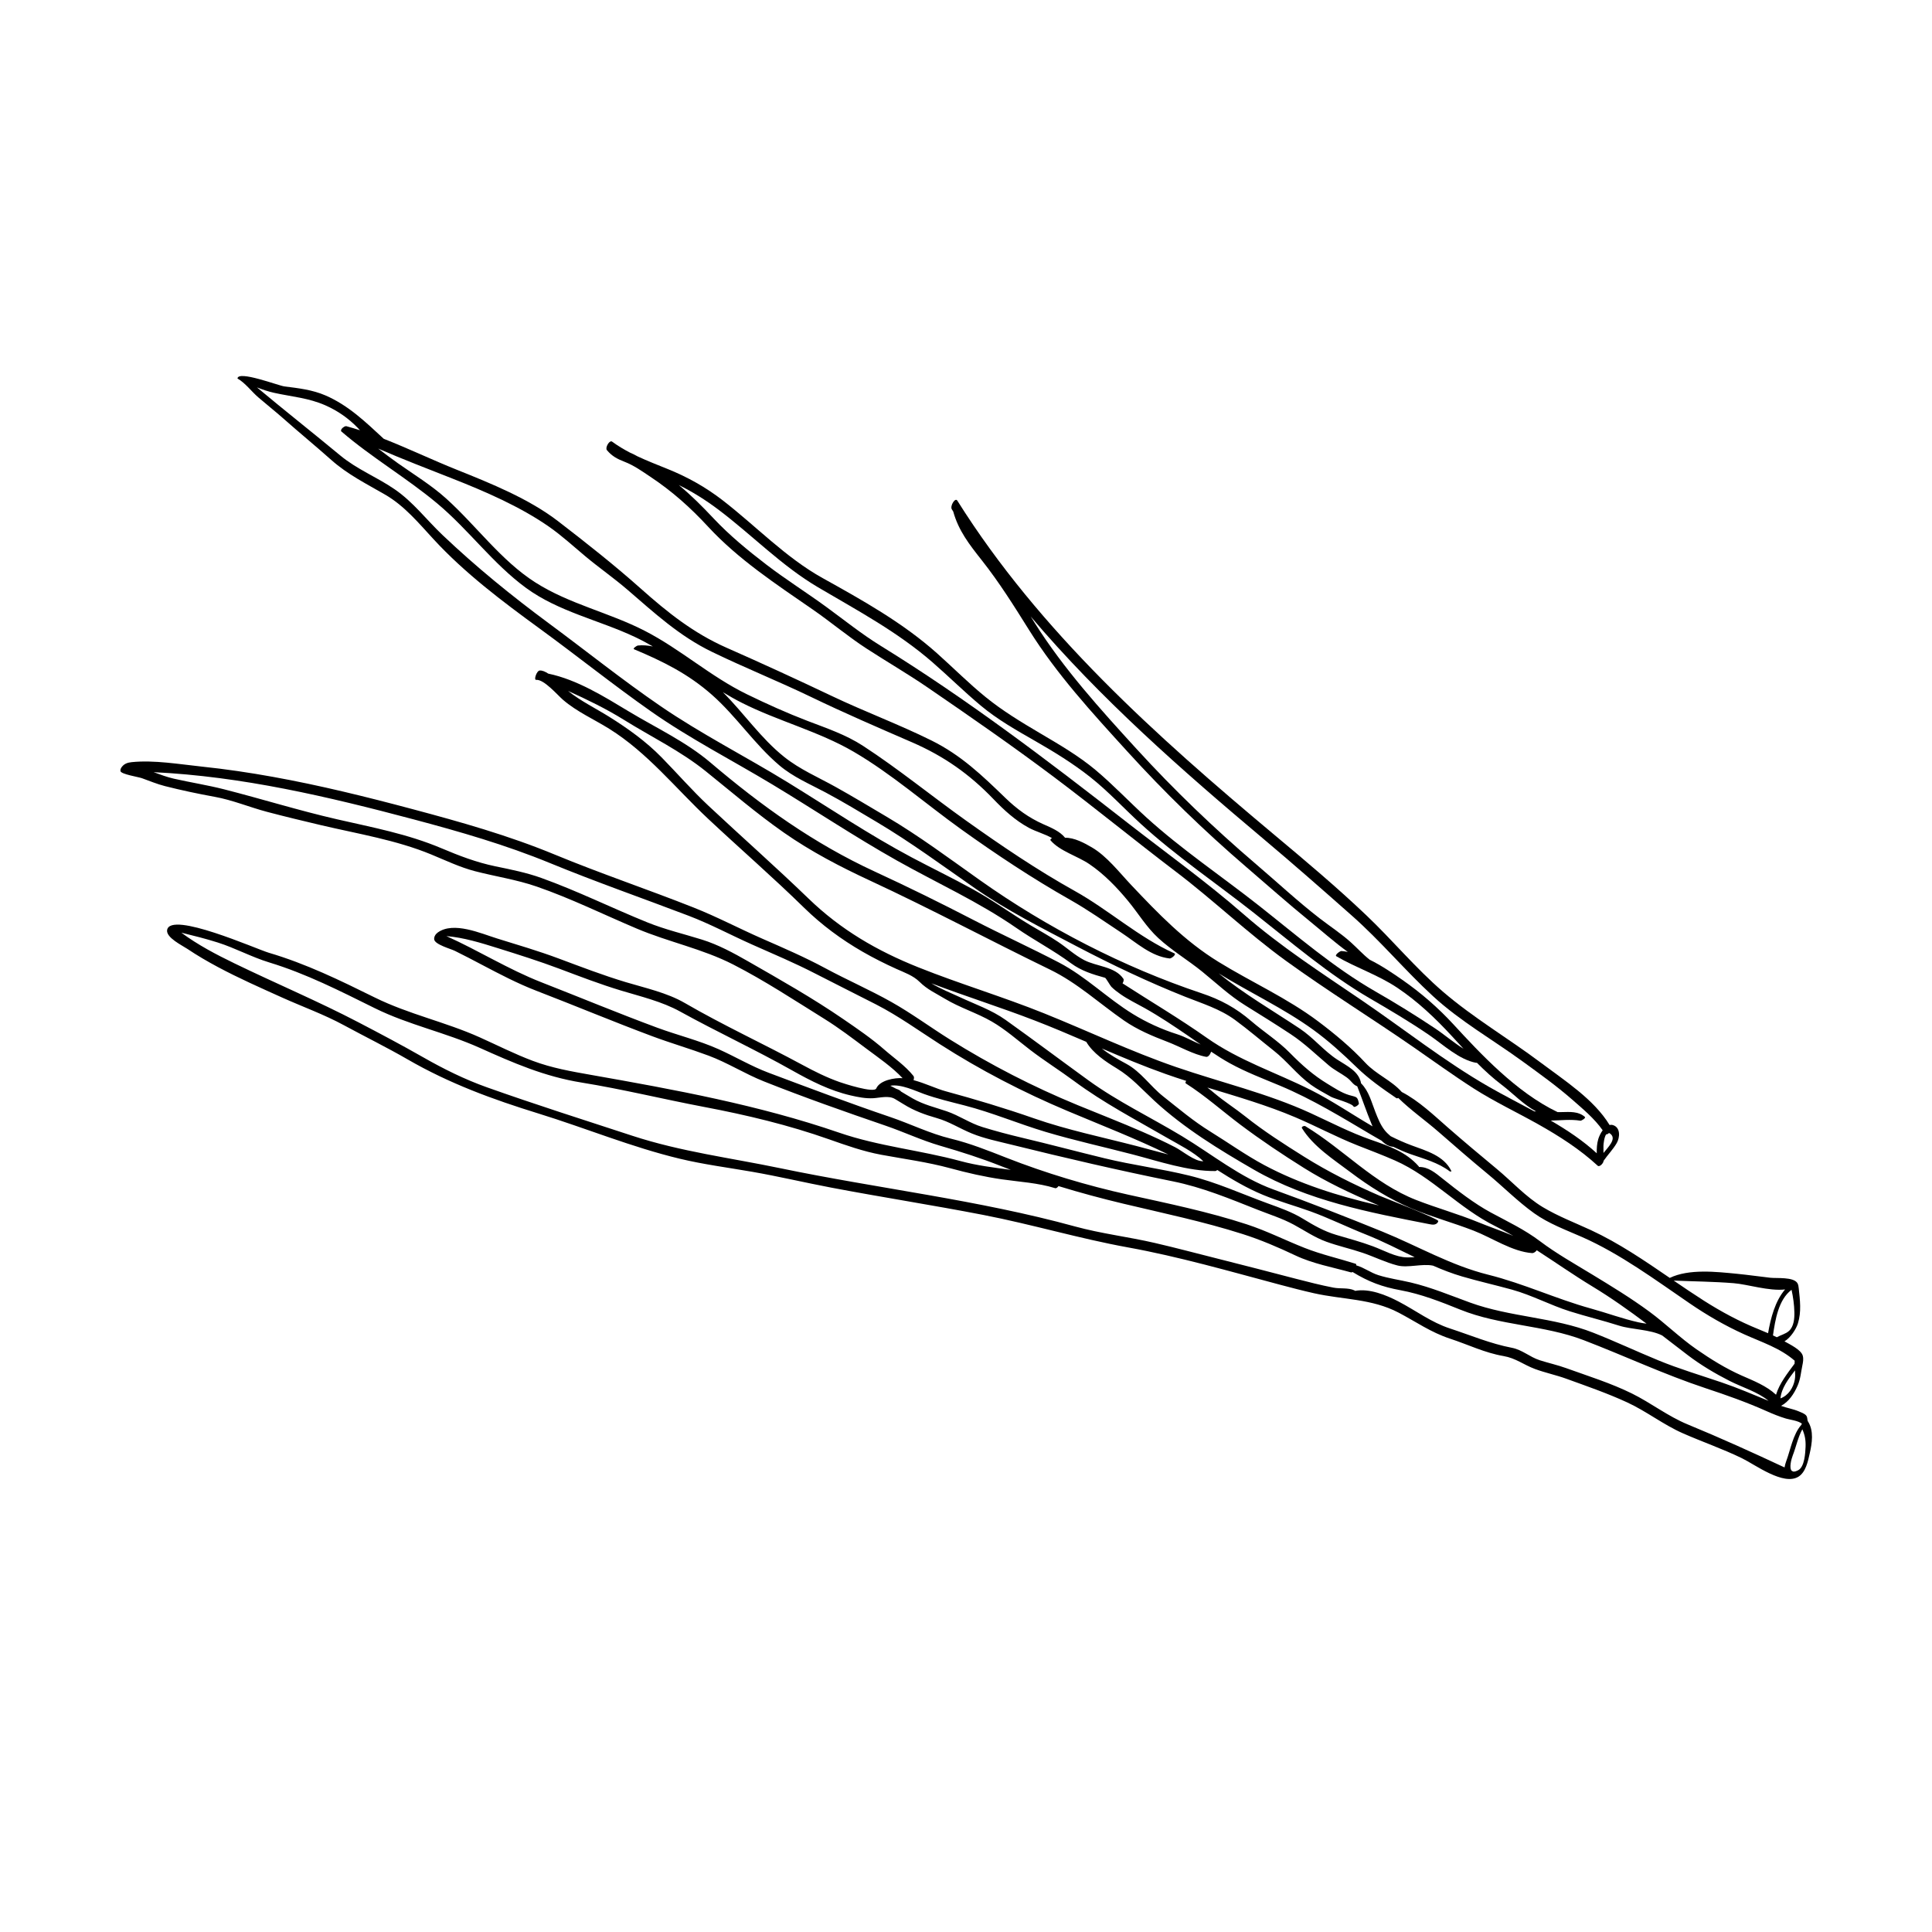 <svg height='100px' width='100px'  fill="#000000" xmlns="http://www.w3.org/2000/svg" xmlns:xlink="http://www.w3.org/1999/xlink" version="1.1" x="0px" y="0px" viewBox="0 0 100.006 100.006" enable-background="new 0 0 100.006 100.006" xml:space="preserve"><g><path d="M32.323,23.901c0.496,0.191,0.912,0.492,1.352,0.785c1.122,0.746,2.065,1.589,2.977,2.576   c1.56,1.688,3.52,2.978,5.399,4.275c0.953,0.657,1.834,1.405,2.806,2.036c1.052,0.683,2.134,1.309,3.17,2.019   c2.193,1.502,4.378,3.016,6.504,4.611c2.133,1.6,4.201,3.297,6.336,4.918c1.947,1.478,3.72,3.183,5.698,4.614   c2.141,1.549,4.404,2.951,6.579,4.454c1.04,0.719,2.066,1.465,3.13,2.147c1.071,0.686,2.23,1.232,3.338,1.854   c1.097,0.616,2.164,1.298,3.092,2.153c0.089,0.082,0.296-0.124,0.303-0.256c0.215-0.313,0.489-0.588,0.679-0.917   c0.171-0.297,0.2-0.803-0.187-0.929c-0.063-0.021-0.124-0.021-0.183-0.008c-0.808-1.33-2.344-2.312-3.556-3.223   c-1.669-1.254-3.491-2.32-5.075-3.683c-1.417-1.219-2.616-2.673-3.97-3.959c-1.524-1.449-3.149-2.815-4.762-4.164   c-6.096-5.1-12.14-10.507-16.4-17.291c-0.111-0.177-0.389,0.281-0.284,0.45c0.024,0.038,0.048,0.075,0.072,0.113   c0.275,0.993,0.829,1.702,1.478,2.523c0.907,1.148,1.676,2.377,2.451,3.616c1.438,2.298,3.26,4.279,5.08,6.279   c1.934,2.126,3.981,4.114,6.162,5.986c1.092,0.938,2.171,1.898,3.288,2.806c0.618,0.503,1.278,1.089,1.966,1.589   c-0.11-0.022-0.22-0.039-0.328-0.047c-0.075-0.005-0.369,0.21-0.263,0.272c1.024,0.599,2.148,0.958,3.152,1.629   c1.056,0.706,1.976,1.58,2.833,2.511c0.199,0.216,0.396,0.432,0.595,0.647c-0.52-0.325-1.012-0.75-1.487-1.065   c-1.01-0.671-2.021-1.298-3.073-1.901c-2.165-1.242-4.066-2.893-6.02-4.435c-1.945-1.534-4.01-2.915-5.845-4.583   c-0.883-0.803-1.704-1.676-2.618-2.443c-0.877-0.735-1.877-1.316-2.859-1.896c-0.984-0.581-1.948-1.161-2.837-1.884   c-0.872-0.709-1.668-1.509-2.505-2.257c-1.784-1.592-3.857-2.746-5.934-3.902c-1.914-1.065-3.453-2.698-5.175-4.028   c-0.877-0.677-1.802-1.194-2.827-1.61c-0.537-0.218-1.072-0.425-1.59-0.668c-0.005-0.003-0.011-0.007-0.016-0.01   c-0.114-0.067-0.227-0.118-0.338-0.165c-0.323-0.167-0.638-0.353-0.938-0.573c-0.02-0.019-0.043-0.026-0.068-0.022c0,0,0,0,0,0   c-0.133,0.023-0.301,0.345-0.21,0.455C31.669,23.606,31.951,23.758,32.323,23.901z M83.001,59.682   c-0.002-0.124-0.005-0.249-0.002-0.373c0.003-0.095,0.036-0.436,0.139-0.591c0.046,0.006,0.1-0.024,0.148-0.071   c0.034,0.01,0.072,0.035,0.115,0.08C83.638,58.985,83.277,59.344,83.001,59.682z M72.588,50.72   c-0.481-0.335-1.073-0.738-1.689-1.042c-0.351-0.275-0.651-0.611-0.985-0.91c-0.501-0.448-1.076-0.825-1.608-1.235   c-1.132-0.874-2.189-1.862-3.277-2.79c-2.191-1.87-4.254-3.849-6.197-5.976c-1.889-2.068-3.767-4.139-5.265-6.512   c-0.073-0.115-0.145-0.231-0.218-0.347c3.594,4.244,7.823,7.961,12.072,11.533c1.545,1.299,3.06,2.631,4.572,3.969   c1.473,1.303,2.735,2.822,4.181,4.153c1.412,1.299,3.093,2.252,4.637,3.376c0.866,0.63,1.754,1.265,2.56,1.97   c0.551,0.483,1.163,0.989,1.588,1.597c-0.112,0.154-0.192,0.336-0.228,0.457c-0.069,0.234-0.084,0.484-0.078,0.734   c-0.719-0.66-1.533-1.2-2.381-1.693c0.506-0.007,1.029-0.077,1.532,0.007c0.053,0.009,0.3-0.138,0.233-0.197   c-0.342-0.296-0.776-0.257-1.204-0.249c-0.07,0.001-0.14,0-0.209,0c-2.14-1.021-4.02-3.056-5.393-4.544   C74.435,52.158,73.553,51.391,72.588,50.72z M42.348,30.402c2.057,1.212,4.111,2.305,5.925,3.884   c0.844,0.735,1.639,1.523,2.498,2.241c0.866,0.724,1.842,1.273,2.817,1.832c0.989,0.567,1.957,1.162,2.852,1.87   c0.927,0.734,1.741,1.621,2.613,2.418c1.829,1.671,3.904,3.072,5.849,4.604c1.959,1.543,3.86,3.18,6.021,4.437   c1.048,0.61,2.073,1.216,3.073,1.902c0.723,0.496,1.531,1.259,2.411,1.425c0.012,0.002,0.027-0.001,0.041-0.004   c0.406,0.409,0.83,0.799,1.294,1.15c0.557,0.421,1.122,1.024,1.772,1.37c-0.022-0.001-0.045-0.002-0.067-0.003   c-0.006,0-0.014,0-0.023,0.001c-0.794-0.43-1.599-0.839-2.369-1.281c-2.278-1.308-4.385-2.981-6.555-4.46   c-2.099-1.431-4.194-2.777-6.112-4.451c-1.94-1.693-4.031-3.192-6.06-4.775c-4.124-3.219-8.285-6.383-12.743-9.134   c-0.988-0.609-1.877-1.328-2.813-2.011c-1.026-0.749-2.102-1.424-3.111-2.197c-0.952-0.729-1.9-1.508-2.721-2.382   c-0.586-0.623-1.16-1.2-1.802-1.729c0.716,0.351,1.38,0.77,2.032,1.259C38.925,27.687,40.446,29.281,42.348,30.402z"></path><path d="M93.582,73.572c-0.042-0.069-0.008-0.199-0.088-0.299c-0.084-0.104-0.266-0.166-0.383-0.216   c-0.296-0.126-0.618-0.174-0.918-0.286c0.407-0.217,0.672-0.624,0.859-1.051c0.15-0.343,0.167-0.68,0.243-1.038   c0.035-0.166,0.067-0.341,0.022-0.505c-0.085-0.313-0.685-0.595-0.947-0.745c0.326-0.192,0.61-0.653,0.695-0.928   c0.187-0.605,0.108-1.2,0.043-1.817c-0.01-0.092-0.02-0.187-0.068-0.267c-0.202-0.333-1.071-0.242-1.403-0.28   c-0.576-0.065-1.149-0.148-1.726-0.205c-1.072-0.104-2.48-0.267-3.479,0.213c-1.317-0.901-2.643-1.807-4.076-2.471   c-0.839-0.388-1.699-0.714-2.494-1.191c-0.874-0.524-1.603-1.331-2.386-1.98c-0.853-0.707-1.699-1.417-2.534-2.146   c-0.705-0.616-1.504-1.383-2.382-1.835c-0.538-0.607-1.327-0.91-1.887-1.514c-0.731-0.788-1.586-1.5-2.444-2.144   c-1.607-1.208-3.447-2.026-5.151-3.075c-1.764-1.085-3.123-2.501-4.531-3.99c-0.613-0.649-1.25-1.482-2.026-1.937   c-0.383-0.225-0.911-0.511-1.389-0.501c-0.28-0.343-0.718-0.519-1.123-0.699c-0.754-0.336-1.365-0.78-1.959-1.354   c-1.215-1.175-2.298-2.22-3.839-2.984c-1.676-0.831-3.441-1.486-5.132-2.29c-1.814-0.863-3.631-1.697-5.468-2.508   c-1.711-0.755-3.059-1.829-4.444-3.064c-1.366-1.218-2.834-2.374-4.284-3.49c-1.503-1.156-3.477-1.955-5.228-2.656   c-1.26-0.504-2.513-1.104-3.791-1.606c-0.935-0.863-1.821-1.728-3.017-2.245c-0.677-0.293-1.399-0.375-2.124-0.466   c-0.304-0.038-2.397-0.844-2.43-0.41c0.4,0.226,0.726,0.674,1.075,0.974c0.43,0.371,0.876,0.722,1.301,1.098   c0.818,0.725,1.661,1.416,2.477,2.142c0.85,0.756,1.819,1.235,2.794,1.8c0.994,0.576,1.733,1.471,2.501,2.304   c1.625,1.764,3.566,3.221,5.495,4.628c1.934,1.41,3.801,2.909,5.76,4.284c2.013,1.413,4.193,2.524,6.295,3.791   c2.154,1.298,4.247,2.699,6.439,3.932c2.073,1.166,4.223,2.132,6.185,3.491c0.924,0.64,1.914,1.153,2.821,1.823   c0.537,0.397,1.13,0.579,1.765,0.753c0.046,0.012,0.264,0.404,0.327,0.468c0.144,0.145,0.315,0.272,0.482,0.389   c0.391,0.272,0.824,0.478,1.238,0.71c0.767,0.43,1.5,0.922,2.226,1.418c0.228,0.156,0.453,0.313,0.679,0.471   c-0.407-0.166-0.796-0.399-1.216-0.532c-0.8-0.253-1.59-0.613-2.304-1.053c-1.329-0.818-2.418-1.927-3.81-2.656   c-1.457-0.762-2.958-1.444-4.42-2.2c-1.685-0.872-3.39-1.713-5.113-2.508c-3.165-1.46-5.869-3.4-8.518-5.65   c-1.264-1.074-2.801-1.787-4.214-2.638c-1.289-0.776-2.684-1.651-4.179-1.963c-0.158-0.104-0.313-0.172-0.449-0.16   c-0.148,0.013-0.315,0.495-0.176,0.483c0.406-0.035,1.109,0.793,1.391,1.035c0.719,0.618,1.588,0.998,2.387,1.496   c1.994,1.244,3.43,3.075,5.128,4.666c1.648,1.544,3.347,3.018,4.961,4.598c0.906,0.887,1.929,1.644,3.027,2.276   c0.566,0.326,1.15,0.619,1.745,0.888c0.42,0.19,0.874,0.344,1.208,0.675c0.401,0.397,0.825,0.58,1.31,0.873   c0.773,0.466,1.645,0.728,2.425,1.178c0.71,0.41,1.336,0.969,1.984,1.466c0.741,0.569,1.539,1.067,2.29,1.624   c1.518,1.124,3.154,1.976,4.784,2.92c0.614,0.356,1.383,0.732,1.895,1.222c-0.443,0.021-1.07-0.524-1.452-0.721   c-0.559-0.288-1.13-0.553-1.706-0.805c-1.109-0.485-2.238-0.92-3.356-1.381c-2.299-0.947-4.501-2.08-6.609-3.398   c-1.019-0.637-1.985-1.353-3.034-1.943c-1.112-0.625-2.284-1.135-3.407-1.74c-1.055-0.569-2.153-1.044-3.249-1.524   c-1.2-0.526-2.359-1.14-3.578-1.622c-2.378-0.942-4.798-1.753-7.165-2.732c-2.407-0.997-4.871-1.69-7.385-2.361   c-2.386-0.637-4.786-1.23-7.218-1.669c-1.222-0.221-2.452-0.403-3.688-0.532c-1.152-0.121-2.475-0.35-3.63-0.229   c-0.203,0.021-0.38,0.078-0.509,0.249c-0.047,0.062-0.083,0.139-0.067,0.215c0.035,0.162,0.927,0.301,1.107,0.365   c0.398,0.142,0.787,0.307,1.198,0.411c0.853,0.216,1.708,0.397,2.573,0.554c0.924,0.167,1.809,0.541,2.716,0.78   c0.929,0.245,1.863,0.469,2.798,0.69c1.914,0.45,3.875,0.763,5.699,1.516c0.744,0.307,1.479,0.661,2.261,0.864   c1.063,0.276,2.147,0.434,3.188,0.794c1.772,0.612,3.46,1.448,5.185,2.177c1.658,0.701,3.394,1.041,4.999,1.863   c1.616,0.828,3.161,1.846,4.702,2.804c0.767,0.477,1.477,1.019,2.199,1.559c0.603,0.451,1.322,0.943,1.859,1.516   c-0.404-0.03-1.179,0.107-1.362,0.531c-0.113,0.261-1.709-0.263-1.891-0.327c-0.673-0.236-1.313-0.556-1.939-0.895   c-2.008-1.086-4.106-2.052-6.077-3.197c-0.921-0.535-2.05-0.779-3.065-1.084c-1.17-0.352-2.308-0.789-3.452-1.216   c-1.058-0.395-2.134-0.711-3.212-1.045c-0.831-0.257-2.243-0.893-3.062-0.307c-0.114,0.082-0.2,0.217-0.185,0.356   c0.031,0.268,0.852,0.487,1.073,0.596c0.469,0.23,0.931,0.474,1.393,0.717c0.924,0.486,1.851,0.973,2.827,1.349   c2.003,0.772,3.981,1.6,5.995,2.352c0.965,0.36,1.956,0.647,2.92,1.007c0.983,0.367,1.878,0.941,2.854,1.329   c2.072,0.824,4.185,1.568,6.294,2.291c0.952,0.326,1.874,0.762,2.84,1.043c1.086,0.316,2.122,0.645,3.176,1.064   c0.157,0.062,0.316,0.122,0.474,0.182c-0.875-0.116-1.753-0.223-2.6-0.453c-2.09-0.567-4.227-0.764-6.28-1.47   c-4.162-1.432-8.508-2.227-12.841-2.991c-1.037-0.183-2.03-0.356-3.02-0.727c-0.94-0.352-1.839-0.81-2.753-1.22   c-1.779-0.798-3.669-1.192-5.427-2.06c-1.815-0.896-3.543-1.742-5.492-2.318c-0.635-0.188-5.08-2.17-5.257-1.179   c-0.07,0.393,0.778,0.8,1.048,0.981c0.511,0.343,1.043,0.652,1.585,0.942c1.081,0.578,2.204,1.073,3.321,1.577   c1.07,0.482,2.158,0.869,3.193,1.43c1.104,0.599,2.212,1.142,3.3,1.77c2.168,1.252,4.393,2.067,6.776,2.803   c2.447,0.756,4.819,1.741,7.314,2.34c1.231,0.295,2.492,0.458,3.738,0.674c1.374,0.239,2.733,0.562,4.103,0.822   c2.618,0.497,5.253,0.906,7.87,1.413c2.518,0.488,4.966,1.224,7.489,1.681c2.638,0.478,5.257,1.235,7.847,1.926   c0.59,0.157,1.179,0.311,1.775,0.445c1.496,0.337,2.991,0.275,4.386,1.006c0.912,0.478,1.669,1.022,2.66,1.346   c0.922,0.302,1.805,0.736,2.767,0.9c0.641,0.11,1.036,0.449,1.63,0.67c0.532,0.197,1.093,0.312,1.627,0.506   c1.057,0.384,2.127,0.752,3.149,1.224c1.001,0.462,1.867,1.152,2.879,1.598c1.017,0.448,2.058,0.804,3.06,1.292   c0.694,0.338,2.146,1.436,2.925,0.955c0.374-0.231,0.494-0.795,0.581-1.195C93.797,74.706,93.9,74.063,93.582,73.572z    M92.906,71.404c-0.075,0.426-0.332,0.829-0.744,0.98c0.048-0.533,0.417-1.01,0.752-1.449   C92.925,71.091,92.933,71.248,92.906,71.404z M92.603,68.893c-0.174,0.159-0.418,0.206-0.628,0.327   c-0.066-0.033-0.134-0.064-0.201-0.095c0.116-0.803,0.283-1.854,0.962-2.361c0.083,0.383,0.138,0.769,0.146,1.162   C92.889,68.249,92.858,68.661,92.603,68.893z M89.744,66.422c0.724,0.058,1.822,0.42,2.657,0.324   c-0.518,0.603-0.743,1.48-0.881,2.265c-0.164-0.071-0.33-0.14-0.499-0.209c-0.994-0.402-1.925-0.903-2.829-1.479   c-0.522-0.332-1.039-0.683-1.556-1.036C87.671,66.331,88.712,66.339,89.744,66.422z M58.107,50.902   c0.05-0.089,0.077-0.186,0.043-0.237c-0.43-0.638-1.387-0.633-2.032-0.969c-0.478-0.249-0.891-0.634-1.337-0.934   c-0.465-0.314-0.962-0.581-1.443-0.87c-1.006-0.603-1.945-1.292-2.976-1.859c-1.042-0.574-2.115-1.092-3.166-1.65   c-2.208-1.173-4.292-2.579-6.42-3.887c-2.184-1.342-4.47-2.497-6.587-3.947c-1.973-1.351-3.84-2.85-5.762-4.271   c-1.946-1.439-3.76-2.913-5.517-4.58c-0.842-0.799-1.515-1.708-2.485-2.374c-0.92-0.632-1.942-1.026-2.81-1.746   c-1.43-1.185-2.891-2.336-4.314-3.526c0.289,0.114,0.583,0.214,0.893,0.283c0.919,0.203,1.781,0.261,2.659,0.651   c0.635,0.282,1.184,0.666,1.665,1.161c0.037,0.038,0.075,0.08,0.114,0.124c-0.233-0.075-0.468-0.146-0.704-0.21   c-0.005-0.001-0.011,0.001-0.017,0c-0.004,0-0.007,0-0.011,0c-0.093,0.006-0.245,0.134-0.246,0.22   c-0.003,0.019-0.002,0.037,0.012,0.049c1.571,1.355,3.388,2.408,4.977,3.739c1.62,1.356,2.876,3.112,4.587,4.364   c1.689,1.236,3.782,1.663,5.647,2.544c0.315,0.149,0.619,0.313,0.918,0.485c-0.262-0.054-0.523-0.075-0.782-0.048   c-0.042,0.004-0.283,0.155-0.19,0.194c1.498,0.629,2.798,1.271,4.033,2.361c1.265,1.117,2.195,2.555,3.488,3.65   c0.712,0.603,1.567,0.962,2.384,1.397c0.903,0.481,1.778,1.012,2.657,1.535c1.767,1.051,3.385,2.248,5.07,3.42   c1.657,1.153,3.5,2.081,5.285,3.017c1.824,0.956,3.69,1.842,5.603,2.604c0.889,0.354,1.808,0.632,2.586,1.203   c0.684,0.502,1.344,1.069,2.01,1.595c0.684,0.54,1.208,1.246,1.917,1.76c0.323,0.234,0.694,0.425,1.04,0.623   c0.166,0.095,1.096,0.336,1.17,0.505c0.033,0.074,0.29-0.087,0.275-0.164c-0.078-0.377-0.124-0.316-0.51-0.431   c-0.391-0.116-0.757-0.365-1.104-0.574c-0.751-0.453-1.343-0.983-1.956-1.606c-0.608-0.619-1.341-1.079-1.997-1.643   c-0.802-0.69-1.593-1.117-2.592-1.451c-4.021-1.345-7.993-3.391-11.469-5.856c-1.592-1.128-3.13-2.277-4.812-3.273   c-0.881-0.521-1.757-1.05-2.651-1.548c-0.904-0.504-1.84-0.9-2.655-1.549c-1.209-0.963-2.088-2.265-3.176-3.353   c0.322,0.196,0.651,0.383,0.99,0.554c1.873,0.944,3.971,1.474,5.778,2.528c1.959,1.143,3.724,2.695,5.566,4.015   c1.822,1.306,3.691,2.545,5.642,3.65c0.917,0.519,1.769,1.121,2.647,1.701c0.783,0.517,1.54,1.226,2.501,1.335   c0.087,0.01,0.366-0.21,0.245-0.265c-1.845-0.826-3.386-2.241-5.149-3.225c-1.959-1.092-3.819-2.354-5.644-3.654   c-1.782-1.269-3.488-2.667-5.322-3.861c-0.894-0.582-1.886-0.913-2.875-1.292c-1.067-0.409-2.119-0.883-3.146-1.384   c-1.876-0.916-3.424-2.326-5.28-3.28c-1.849-0.951-3.896-1.378-5.665-2.506c-1.767-1.126-3.057-2.936-4.601-4.33   c-0.775-0.7-1.66-1.238-2.509-1.837c-0.35-0.247-0.687-0.504-1.024-0.76c1.265,0.55,2.56,1.047,3.833,1.548   c1.69,0.665,3.52,1.456,5.012,2.497c0.663,0.463,1.264,1.016,1.884,1.534c0.714,0.596,1.476,1.125,2.181,1.732   c1.401,1.208,2.683,2.393,4.363,3.209c1.688,0.82,3.436,1.518,5.128,2.334c1.728,0.834,3.482,1.59,5.242,2.354   c1.643,0.714,2.968,1.644,4.205,2.934c0.554,0.578,1.127,1.103,1.834,1.488c0.355,0.193,0.82,0.316,1.2,0.533   c-0.061,0.033-0.109,0.08-0.073,0.121c0.484,0.56,1.388,0.805,2.009,1.228c0.768,0.523,1.421,1.201,2.009,1.915   c0.528,0.641,0.942,1.344,1.557,1.911c0.701,0.647,1.538,1.141,2.277,1.742c0.737,0.6,1.411,1.238,2.222,1.741   c0.79,0.491,1.573,0.976,2.349,1.489c0.736,0.486,1.314,1.061,1.983,1.623c0.274,0.23,0.607,0.395,0.899,0.602   c0.29,0.205,0.329,0.388,0.567,0.475c0.252,0.648,0.475,1.309,0.741,1.952c0.017,0.04,0.034,0.081,0.053,0.123   c-1.073-0.624-2.111-1.337-3.201-1.885c-1.819-0.915-3.695-1.511-5.376-2.696C61.053,52.722,59.561,51.841,58.107,50.902z    M41.856,46.516c-1.699-1.641-3.465-3.198-5.189-4.813c-0.852-0.799-1.606-1.668-2.421-2.5c-0.805-0.822-1.748-1.498-2.722-2.106   c-0.72-0.449-1.461-0.805-2.122-1.333c0.991,0.449,1.963,0.917,2.905,1.503c1.416,0.88,2.913,1.601,4.219,2.65   c1.344,1.08,2.635,2.194,4.052,3.183c1.415,0.987,2.916,1.767,4.477,2.492c3.135,1.456,6.185,3.086,9.293,4.596   c1.419,0.689,2.547,1.744,3.831,2.635c0.694,0.481,1.47,0.806,2.255,1.106c0.637,0.243,1.334,0.654,2,0.776   c0.106,0.019,0.213-0.13,0.259-0.267c0.317,0.213,0.639,0.419,0.975,0.604c0.828,0.456,1.722,0.794,2.592,1.158   c1.673,0.7,3.204,1.641,4.761,2.562c0.167,0.099,0.334,0.195,0.5,0.288c0.168,0.175,0.369,0.298,0.605,0.314   c0.287,0.139,0.58,0.268,0.889,0.377c0.683,0.24,1.442,0.442,2.026,0.891c0.015,0.011,0.102,0.017,0.086-0.016   c-0.383-0.793-1.296-1.045-2.068-1.331c-0.367-0.136-0.725-0.297-1.077-0.474c-0.112-0.097-0.222-0.197-0.316-0.318   c-0.213-0.274-0.346-0.612-0.472-0.932c-0.207-0.523-0.333-1.079-0.74-1.484c-0.112-0.62-0.709-0.889-1.233-1.229   c-0.694-0.451-1.234-1.135-1.937-1.603c-1.424-0.948-2.875-1.787-4.201-2.86c1.619,1.003,3.346,1.798,4.897,2.921   c0.794,0.575,1.53,1.247,2.232,1.928c0.654,0.635,1.318,1.095,2.068,1.609c0.026,0.018,0.062,0.011,0.1-0.009   c0.642,0.632,1.411,1.168,2.083,1.755c0.837,0.73,1.672,1.457,2.529,2.164c0.811,0.668,1.565,1.436,2.418,2.047   c0.745,0.534,1.638,0.862,2.472,1.228c1.974,0.867,3.807,2.226,5.582,3.439c0.895,0.612,1.83,1.154,2.818,1.6   c0.917,0.414,1.852,0.705,2.616,1.368c-0.005,0.051-0.006,0.103-0.006,0.154c-0.363,0.492-0.783,1.019-0.96,1.606   c-0.5-0.464-1.157-0.719-1.776-0.992c-0.827-0.365-1.601-0.847-2.342-1.361c-0.855-0.593-1.602-1.333-2.442-1.951   c-0.949-0.698-1.959-1.313-2.965-1.925c-0.907-0.552-1.841-1.076-2.69-1.716c-0.813-0.613-1.663-1.009-2.553-1.49   c-0.849-0.459-1.715-1.131-2.47-1.733c-0.395-0.315-0.762-0.633-1.252-0.621c0.004-0.011,0.004-0.022-0.003-0.031   c-0.665-0.755-1.54-1.051-2.466-1.374c-1.08-0.376-2.097-0.906-3.135-1.383c-2.23-1.024-4.642-1.587-6.958-2.384   c-2.331-0.803-4.538-1.856-6.82-2.775c-2.146-0.865-4.368-1.526-6.517-2.385C45.391,49.214,43.527,48.13,41.856,46.516z    M61.385,56.083c0.989,0.627,1.887,1.432,2.824,2.136c1.059,0.796,2.169,1.538,3.294,2.242c1.158,0.725,2.414,1.315,3.669,1.851   c0.069,0.029,0.138,0.057,0.207,0.084c-0.041-0.009-0.083-0.017-0.124-0.027c-1.984-0.457-4.009-1.097-5.811-2.06   c-0.966-0.517-1.858-1.157-2.789-1.732c-0.89-0.549-1.628-1.18-2.446-1.826c-0.674-0.533-1.142-1.268-1.908-1.685   c-0.399-0.217-0.873-0.474-1.267-0.794c1.093,0.468,2.189,0.927,3.315,1.325c0.349,0.124,0.702,0.24,1.055,0.353   C61.362,56.005,61.345,56.058,61.385,56.083z M56.339,55.921c-1.429-1.036-2.841-2.096-4.277-3.121   c-0.738-0.527-1.584-0.812-2.397-1.194c-0.405-0.19-0.989-0.42-1.455-0.707c1.77,0.674,3.58,1.242,5.347,1.924   c0.9,0.347,1.786,0.725,2.671,1.105c0.352,0.597,1.003,1.024,1.578,1.374c0.771,0.469,1.292,1.072,1.95,1.679   c1.535,1.416,3.35,2.527,5.155,3.568c2.782,1.606,5.964,2.207,9.077,2.817c0.09,0.018,0.183,0.035,0.273,0.016   s0.176-0.087,0.187-0.178c0.014-0.116-2.735-1.178-3.015-1.3c-1.353-0.586-2.684-1.249-3.934-2.033   c-1.03-0.646-2.086-1.321-3.036-2.079c-0.517-0.413-1.077-0.765-1.586-1.191c-0.126-0.106-0.252-0.209-0.38-0.307   c1.539,0.469,3.086,0.916,4.562,1.544c1.071,0.456,2.099,1.009,3.181,1.439c0.659,0.262,1.325,0.509,1.974,0.796   c1.911,0.845,3.313,2.472,5.202,3.405c0.312,0.154,0.617,0.323,0.919,0.496c-0.602-0.255-1.236-0.471-1.805-0.704   c-1.054-0.433-2.157-0.739-3.219-1.153c-2.206-0.861-3.763-2.626-5.744-3.823c-0.054-0.033-0.221,0.026-0.174,0.103   c0.59,0.955,1.636,1.619,2.518,2.285c0.976,0.737,2.019,1.391,3.147,1.867c1.049,0.442,2.156,0.74,3.218,1.152   c0.958,0.371,2.008,1.094,3.042,1.164c0.063,0.004,0.183-0.071,0.228-0.149c0.961,0.621,1.902,1.281,2.878,1.873   c0.987,0.598,1.904,1.251,2.806,1.928c-0.145-0.019-0.286-0.04-0.419-0.07c-0.828-0.185-1.634-0.485-2.452-0.711   c-1.811-0.5-3.485-1.293-5.315-1.75c-1.968-0.491-3.634-1.479-5.494-2.236c-1.872-0.762-3.733-1.489-5.632-2.178   c-1.722-0.625-3.172-1.817-4.727-2.755C59.574,57.839,57.872,57.032,56.339,55.921z M47.283,55.694   c-0.424-0.532-1.027-0.941-1.496-1.353c-0.662-0.581-1.409-1.09-2.136-1.589c-1.578-1.084-3.27-2.041-4.93-2.992   c-0.752-0.431-1.553-0.864-2.382-1.122c-0.959-0.3-1.905-0.518-2.843-0.898c-1.834-0.743-3.607-1.623-5.471-2.293   c-0.775-0.279-1.577-0.438-2.382-0.604c-0.978-0.202-1.878-0.548-2.793-0.935c-1.748-0.74-3.573-1.079-5.416-1.502   c-1.968-0.452-3.885-1.051-5.837-1.549c-0.855-0.218-1.743-0.356-2.605-0.552c-0.345-0.078-0.691-0.209-1.04-0.335   c4.584,0.221,9.009,1.261,13.455,2.442c2.411,0.641,4.765,1.32,7.076,2.269c2.368,0.973,4.771,1.81,7.161,2.721   c1.13,0.431,2.198,1.006,3.302,1.497c1.093,0.486,2.193,0.948,3.256,1.497c1.047,0.541,2.103,1.061,3.151,1.6   c1.156,0.594,2.203,1.352,3.294,2.052c2.098,1.346,4.312,2.491,6.608,3.459c1.749,0.737,3.517,1.421,5.221,2.252   c-0.557-0.142-1.108-0.298-1.646-0.437c-1.768-0.458-3.586-0.832-5.311-1.434c-1.524-0.532-3.033-0.982-4.59-1.407   c-0.449-0.122-1.049-0.412-1.642-0.57C47.316,55.827,47.323,55.743,47.283,55.694z M47.823,56.626   c0.682,0.245,1.394,0.412,2.096,0.593c1.436,0.369,2.789,0.948,4.206,1.371c1.486,0.444,3.014,0.778,4.516,1.17   c1.355,0.354,2.846,0.866,4.258,0.857c0.037,0,0.076-0.022,0.112-0.054c0.761,0.487,1.538,0.945,2.37,1.289   c0.799,0.331,1.641,0.559,2.454,0.853c0.967,0.35,1.899,0.813,2.856,1.192c0.861,0.342,1.694,0.771,2.535,1.177   c-0.14,0.009-0.273,0.015-0.393,0.013c-0.584-0.008-1.187-0.358-1.76-0.572c-0.625-0.234-1.268-0.405-1.907-0.594   c-0.63-0.186-1.159-0.492-1.715-0.831c-0.573-0.351-1.184-0.564-1.812-0.792c-1.366-0.498-2.666-1.099-4.085-1.447   c-1.447-0.355-2.93-0.543-4.378-0.895c-1.426-0.346-2.843-0.725-4.271-1.063c-0.692-0.164-1.379-0.346-2.059-0.556   c-0.647-0.2-1.196-0.592-1.835-0.811c-0.609-0.208-1.195-0.341-1.761-0.662c-0.211-0.119-0.412-0.245-0.615-0.365   c-0.006-0.012-0.014-0.024-0.025-0.032c-0.07-0.052-0.148-0.087-0.23-0.113c-0.097-0.053-0.194-0.104-0.295-0.152   C46.633,56.101,47.404,56.476,47.823,56.626z M49.21,58.938c-1.074-0.261-2.084-0.763-3.13-1.118   c-2.114-0.719-4.204-1.505-6.294-2.291c-0.894-0.336-1.721-0.83-2.591-1.22c-1.018-0.456-2.136-0.727-3.183-1.115   c-2.017-0.747-3.994-1.568-5.995-2.351c-1.704-0.667-3.245-1.64-4.911-2.388c0.904,0.075,1.802,0.355,2.655,0.622   c1.078,0.337,2.146,0.674,3.205,1.072c1.05,0.395,2.096,0.797,3.17,1.122c1.025,0.31,2.127,0.569,3.067,1.088   c1.916,1.058,3.902,1.978,5.811,3.054c0.959,0.54,1.943,1.042,3.021,1.29c0.378,0.087,0.774,0.166,1.163,0.144   c0.357-0.02,0.806-0.155,1.131,0.042c0.148,0.086,0.295,0.176,0.443,0.268c0.548,0.342,1.1,0.542,1.718,0.718   c0.651,0.185,1.194,0.544,1.815,0.797c0.65,0.265,1.37,0.41,2.05,0.579c2.778,0.688,5.547,1.331,8.351,1.898   c1.537,0.31,2.946,0.9,4.396,1.473c0.63,0.249,1.264,0.445,1.863,0.768c0.572,0.308,1.076,0.662,1.693,0.886   c0.616,0.224,1.263,0.364,1.884,0.576c0.596,0.203,1.177,0.493,1.787,0.651c0.547,0.142,1.274-0.107,1.849,0.011   c0.492,0.215,0.992,0.41,1.505,0.56c0.853,0.25,1.721,0.444,2.578,0.681c1.037,0.287,1.979,0.801,3.002,1.124   c0.842,0.266,1.702,0.471,2.545,0.74c0.644,0.205,1.61,0.193,2.232,0.51c0.436,0.334,0.873,0.672,1.316,1.011   c0.673,0.514,1.42,0.957,2.174,1.341c0.661,0.337,1.435,0.555,2.017,1.031c-0.808-0.331-1.605-0.674-2.439-0.957   c-1.09-0.37-2.195-0.699-3.261-1.137c-1.131-0.465-2.233-0.983-3.371-1.431c-2.044-0.806-4.307-0.807-6.38-1.562   c-1.028-0.374-2.012-0.789-3.082-1.042c-0.56-0.132-1.122-0.205-1.673-0.38c-0.402-0.128-0.73-0.388-1.137-0.505   c0.004-0.042-0.004-0.073-0.031-0.081c-0.877-0.278-1.776-0.48-2.634-0.818c-1.012-0.399-1.964-0.884-3.003-1.224   c-2.019-0.66-4.078-1.08-6.148-1.538c-2.116-0.468-4.276-1.117-6.292-1.908C51.141,59.554,50.21,59.181,49.21,58.938z    M87.355,73.73c-1.021-0.421-1.893-1.109-2.879-1.597c-1.087-0.537-2.275-0.906-3.414-1.317c-0.444-0.16-0.91-0.262-1.359-0.406   c-0.525-0.168-0.897-0.539-1.447-0.645c-1.111-0.214-2.123-0.646-3.195-0.997c-0.981-0.32-1.764-0.925-2.669-1.398   c-0.646-0.338-1.512-0.688-2.25-0.551c-0.007-0.009-0.016-0.017-0.027-0.023c-0.338-0.154-0.728-0.074-1.095-0.145   c-0.655-0.127-1.303-0.293-1.949-0.46c-1.311-0.339-2.62-0.685-3.934-1.012c-1.122-0.28-2.24-0.582-3.367-0.842   c-1.373-0.317-2.769-0.48-4.131-0.854c-5.004-1.374-10.184-1.96-15.259-3.015c-2.574-0.535-5.133-0.855-7.643-1.676   c-2.508-0.82-5.042-1.625-7.527-2.508c-1.161-0.413-2.246-0.952-3.315-1.562c-1.102-0.629-2.199-1.208-3.322-1.795   c-2.103-1.099-4.291-2.02-6.427-3.056c-0.961-0.466-1.904-0.96-2.76-1.594c0.631,0.154,1.271,0.316,1.878,0.507   c0.905,0.285,1.751,0.753,2.67,1.033c1.935,0.59,3.664,1.478,5.471,2.371c1.749,0.864,3.649,1.253,5.425,2.05   c1.745,0.784,3.364,1.489,5.263,1.796c2.131,0.344,4.23,0.861,6.35,1.263c2.233,0.423,4.383,0.94,6.46,1.673   c0.886,0.313,1.786,0.631,2.713,0.803c1.202,0.222,2.387,0.377,3.572,0.698c0.887,0.241,1.761,0.443,2.671,0.574   c0.907,0.13,1.879,0.183,2.757,0.457c0.058,0.018,0.123-0.033,0.175-0.107c1.117,0.343,2.247,0.646,3.366,0.913   c2.072,0.494,4.131,0.921,6.165,1.569c0.943,0.3,1.841,0.686,2.734,1.109c0.907,0.429,1.912,0.607,2.873,0.875   c0.027,0.007,0.055-0.001,0.083-0.02c0.842,0.515,1.538,0.771,2.48,0.944c1.072,0.197,2.091,0.6,3.098,1.006   c2.055,0.829,4.338,0.793,6.386,1.579c2.123,0.814,4.158,1.773,6.32,2.49c1.064,0.352,2.112,0.722,3.136,1.179   c0.331,0.148,0.666,0.285,1.013,0.389c0.198,0.06,0.646,0.109,0.831,0.27c-0.017,0.022-0.033,0.045-0.042,0.067   c-0.425,0.483-0.552,1.278-0.772,1.866c-0.036,0.096-0.068,0.211-0.089,0.327C90.711,75.181,89.056,74.431,87.355,73.73z    M93.462,74.887c-0.012,0.319-0.052,1.035-0.374,1.211c-0.115,0.062-0.2,0.083-0.262,0.075c-0.024-0.012-0.049-0.023-0.073-0.034   c-0.16-0.134-0.024-0.625,0.048-0.809c0.165-0.419,0.267-0.935,0.493-1.346C93.424,74.275,93.475,74.539,93.462,74.887z"></path></g></svg>
